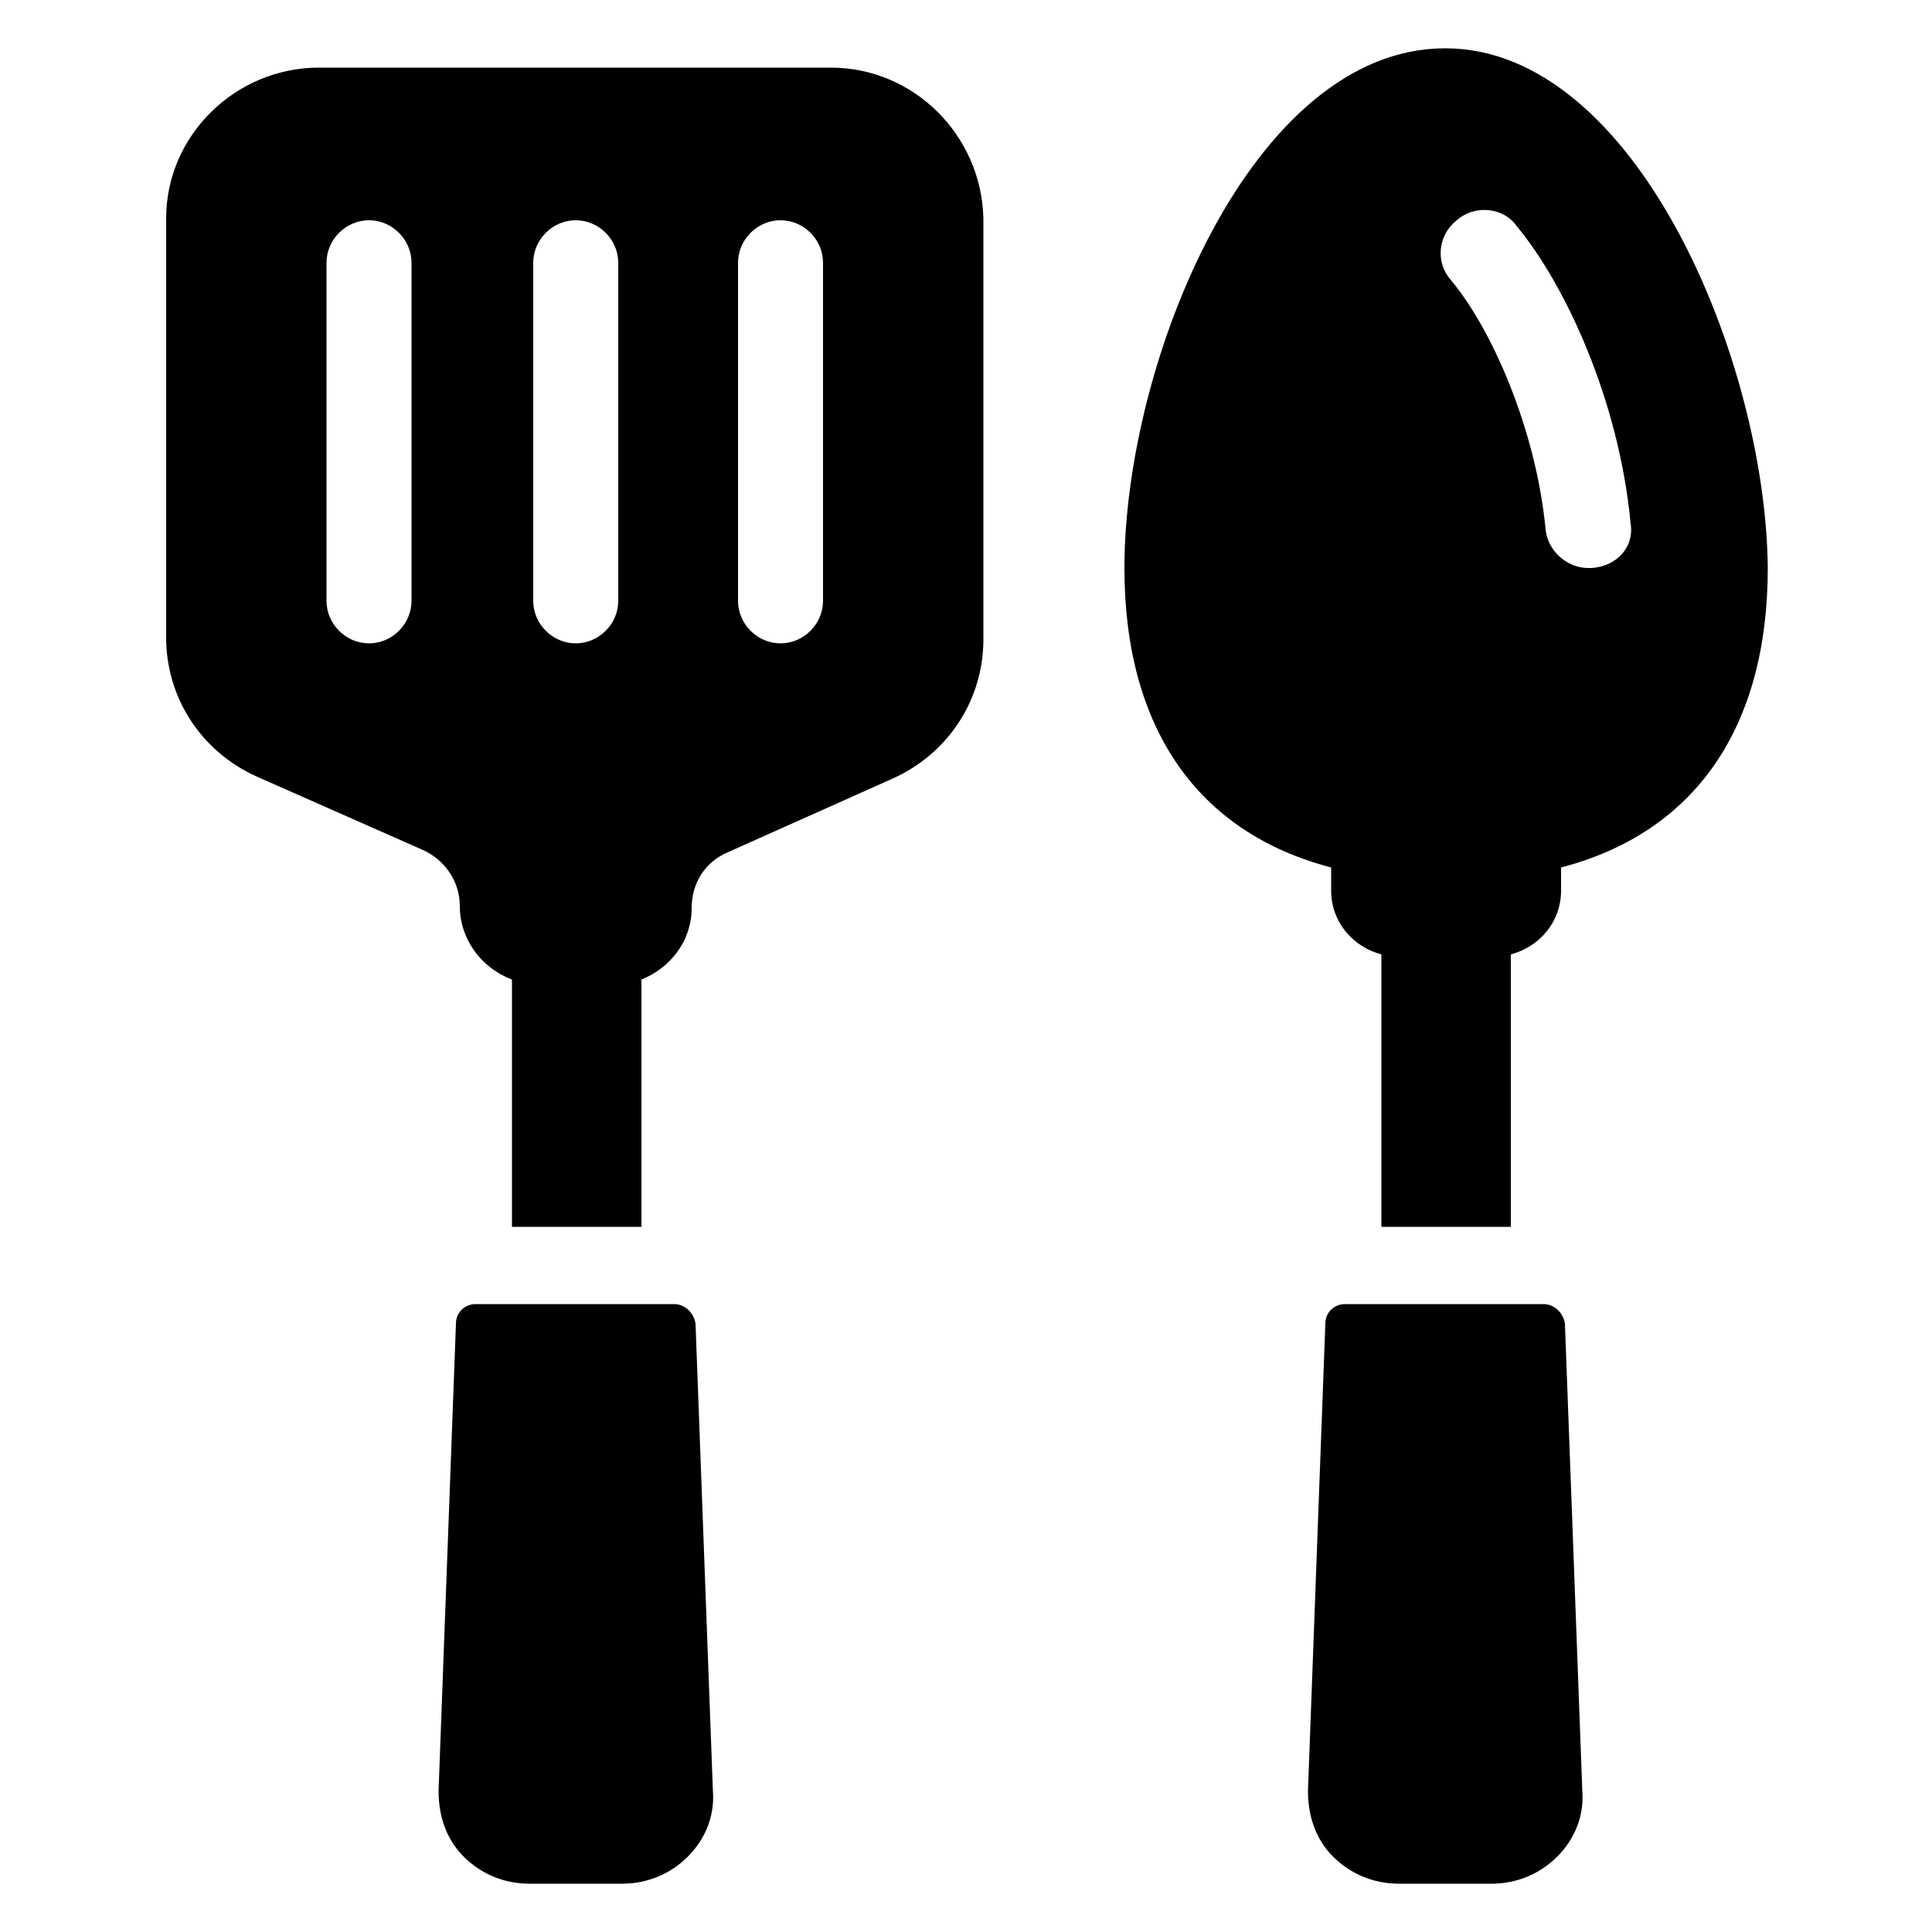 <?xml version="1.0" encoding="utf-8"?>
<!-- Generator: Adobe Illustrator 22.1.0, SVG Export Plug-In . SVG Version: 6.00 Build 0)  -->
<svg version="1.1" id="Layer_1" xmlns="http://www.w3.org/2000/svg" xmlns:xlink="http://www.w3.org/1999/xlink" x="0px" y="0px"
	 viewBox="0 0 100 100" style="enable-background:new 0 0 100 100;" xml:space="preserve">
<g>
	<path d="M34.9,67.5H24.6c-0.5,0-1,0.4-1,1l-0.9,24.2c0,1.3,0.4,2.5,1.3,3.4c0.9,0.9,2.1,1.4,3.4,1.4h4.8c1.3,0,2.5-0.5,3.4-1.4
		s1.4-2.1,1.3-3.4L36,68.5C35.9,67.9,35.4,67.5,34.9,67.5z"/>
	<path d="M43,3.5H16.5c-4.3,0-7.9,3.5-7.9,7.8V33c0,3.1,1.8,5.9,4.7,7.2l8.6,3.8c1.1,0.5,1.9,1.6,1.9,2.9c0,1.7,1.1,3.2,2.7,3.8
		v12.8h6.7V50.7c1.5-0.6,2.6-2,2.6-3.7c0-1.3,0.7-2.4,1.9-2.9l8.5-3.8c2.9-1.3,4.7-4.1,4.7-7.2V11.3C50.8,7,47.3,3.5,43,3.5z
		 M21.3,31.1c0,1.2-1,2.2-2.2,2.2s-2.2-1-2.2-2.2V13.6c0-1.2,1-2.2,2.2-2.2s2.2,1,2.2,2.2V31.1z M32,31.1c0,1.2-1,2.2-2.2,2.2
		s-2.2-1-2.2-2.2V13.6c0-1.2,1-2.2,2.2-2.2s2.2,1,2.2,2.2V31.1z M42.6,31.1c0,1.2-1,2.2-2.2,2.2s-2.2-1-2.2-2.2V13.6
		c0-1.2,1-2.2,2.2-2.2s2.2,1,2.2,2.2V31.1z"/>
	<path d="M79.9,67.5H69.6c-0.5,0-1,0.4-1,1l-0.9,24.2c0,1.3,0.4,2.5,1.3,3.4s2.1,1.4,3.4,1.4h4.8c1.3,0,2.5-0.5,3.4-1.4
		s1.4-2.1,1.3-3.4L81,68.5C80.9,67.9,80.4,67.5,79.9,67.5z"/>
	<path d="M74.8,2.5c-10,0-16.6,16.2-16.6,26.9c0,8.3,3.8,13.7,10.7,15.5v1.2c0,1.6,1.1,2.9,2.6,3.3v14.1h6.7V49.4
		c1.5-0.4,2.6-1.7,2.6-3.3v-1.2c6.9-1.8,10.7-7.2,10.7-15.5C91.4,18.7,84.7,2.5,74.8,2.5z M82.4,29.4c-0.1,0-0.1,0-0.2,0
		c-1.1,0-2.1-0.9-2.2-2c-0.5-5.2-2.8-10.4-4.9-12.9c-0.8-0.9-0.7-2.3,0.3-3.1c0.9-0.8,2.4-0.7,3.1,0.3c2.5,3,5.3,9,5.9,15.4
		C84.6,28.3,83.7,29.3,82.4,29.4z"/>
</g>
</svg>
